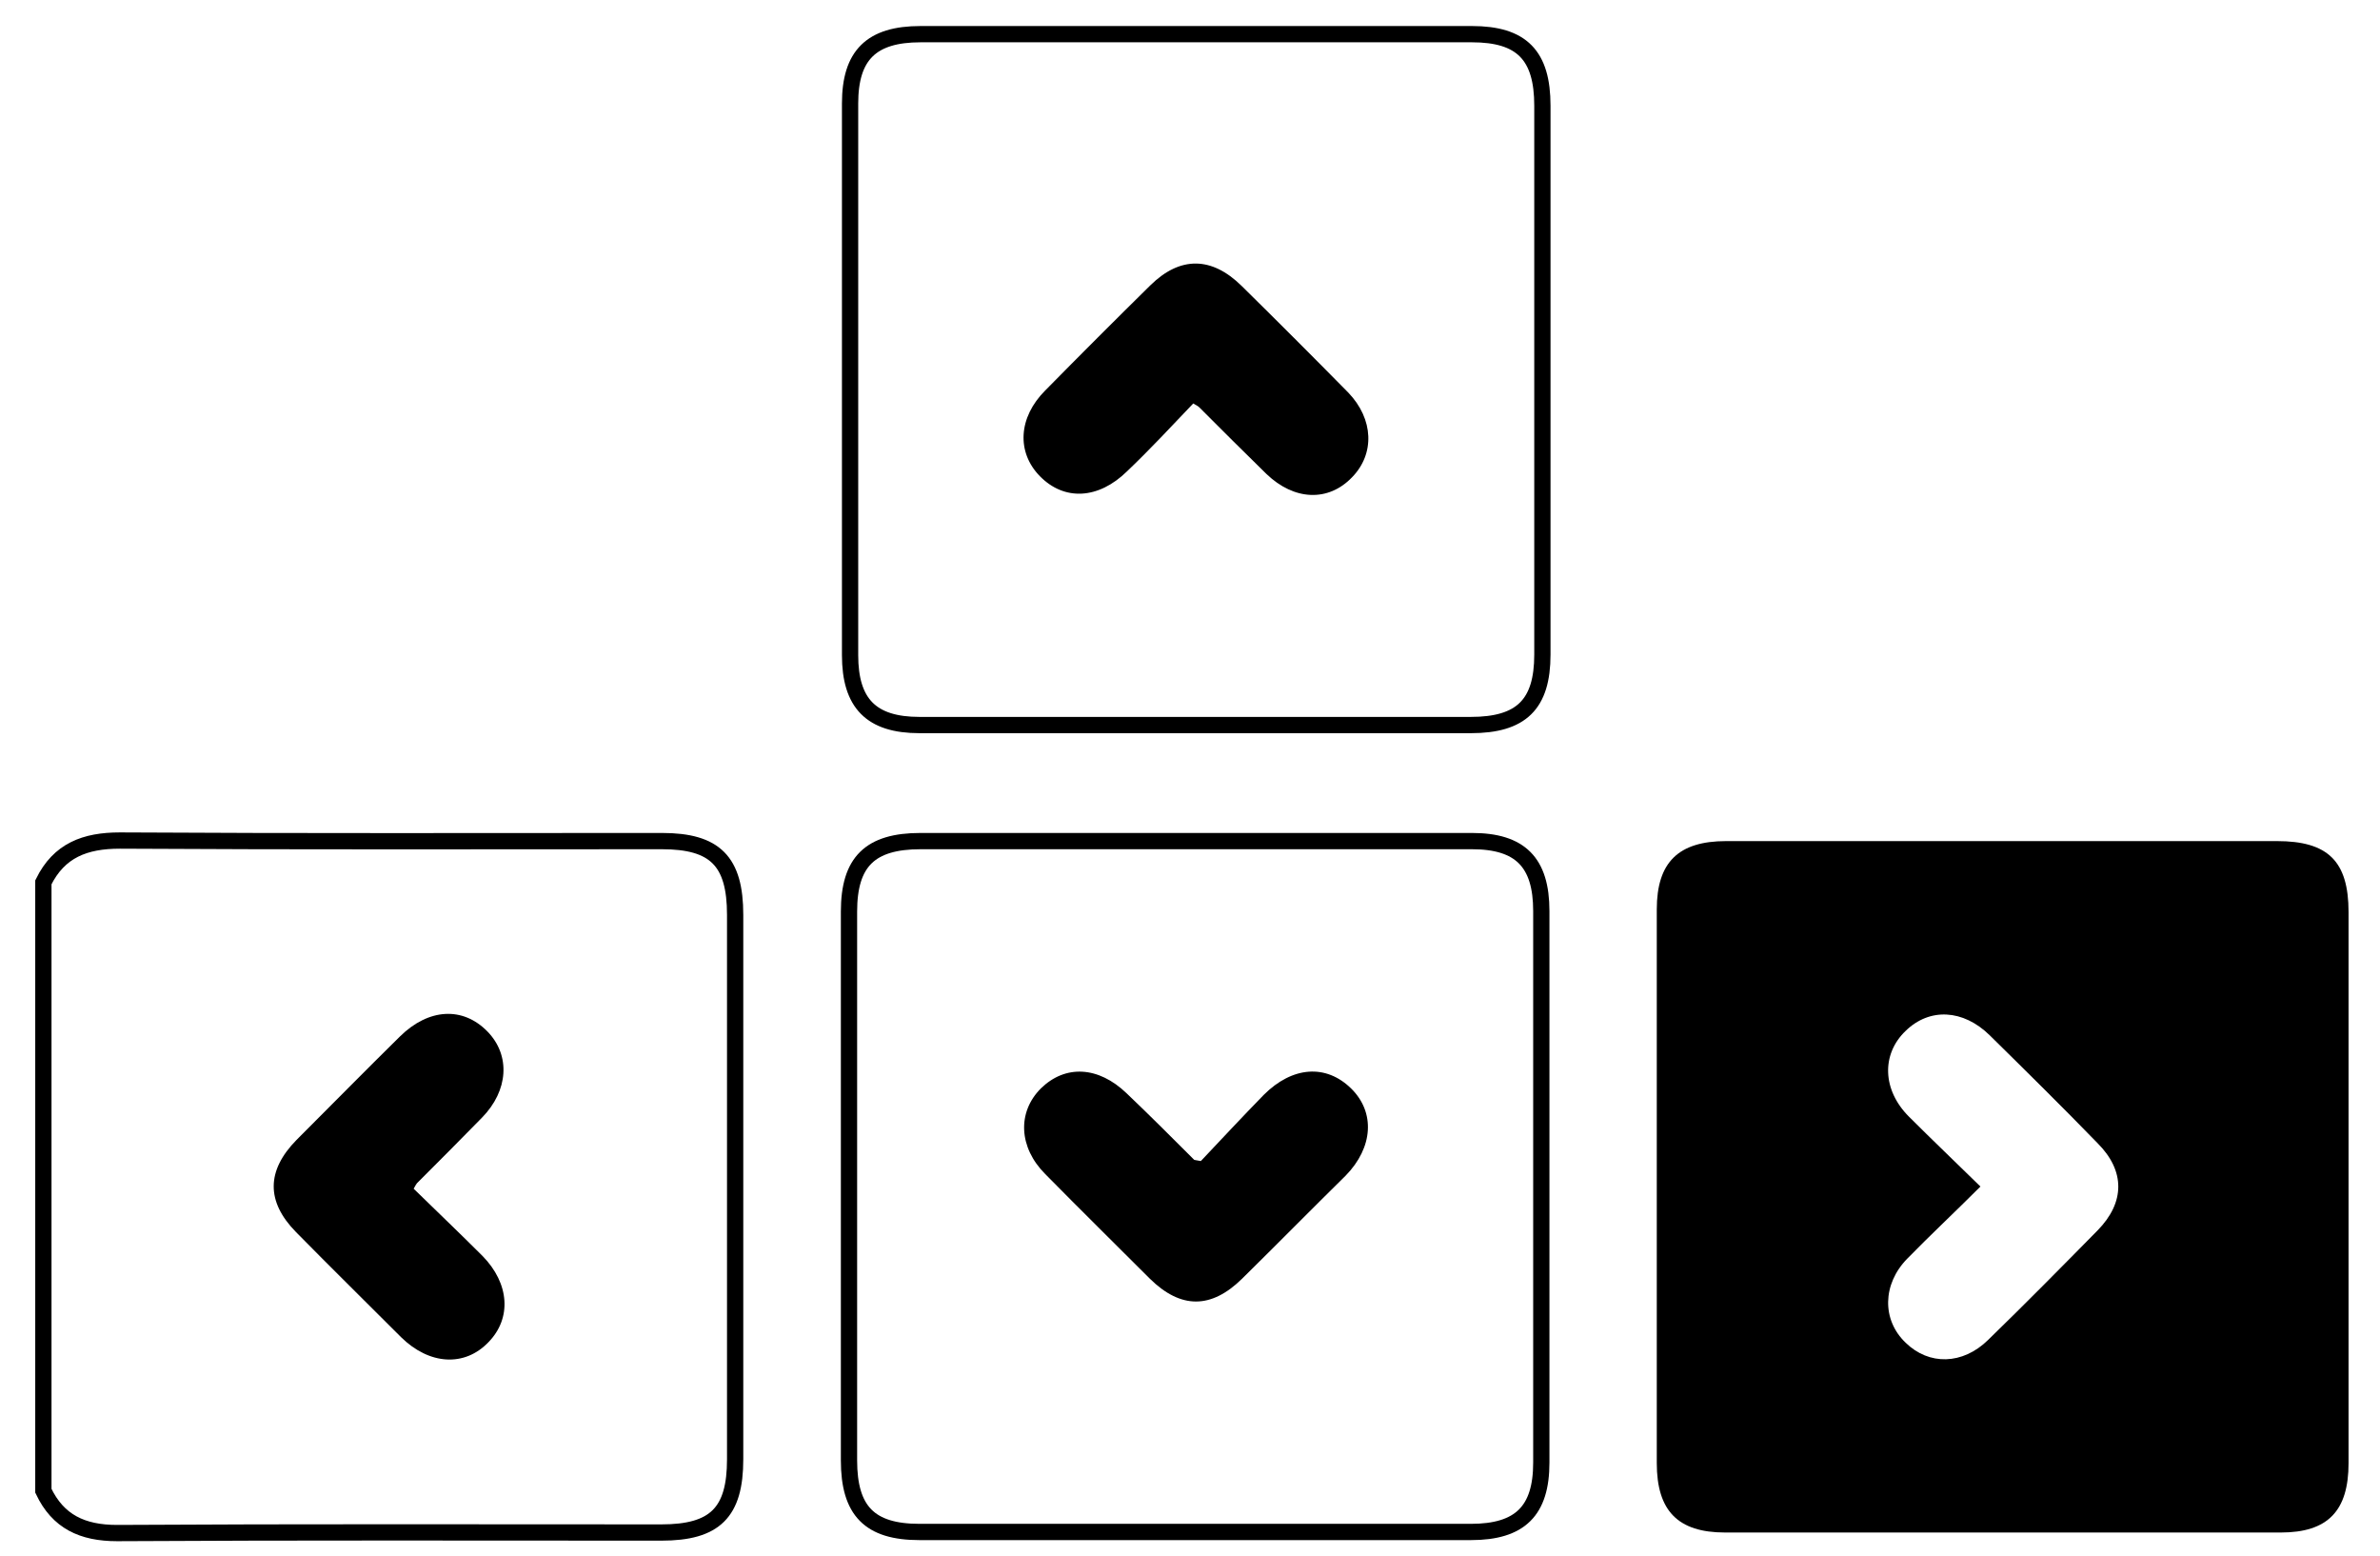 <?xml version="1.0" encoding="utf-8"?>
<!-- Generator: Adobe Illustrator 25.0.1, SVG Export Plug-In . SVG Version: 6.00 Build 0)  -->
<svg version="1.1" id="Layer_1" xmlns="http://www.w3.org/2000/svg" xmlns:xlink="http://www.w3.org/1999/xlink" x="0px" y="0px"
	 viewBox="0 0 439 287" style="enable-background:new 0 0 439 287;" xml:space="preserve">
<style type="text/css">
	.st0{fill:none;stroke:#000000;stroke-width:3;stroke-miterlimit:10;}
</style>
<g>
	<path class="st0" d="M8,162.7c2.9-5.9,7.7-7.7,14.1-7.7c33.3,0.2,66.7,0.1,100,0.1c9.8,0,13.5,3.7,13.5,13.6c0,33.5,0,66.9,0,100.4
		c0,9.8-3.7,13.5-13.6,13.5c-33.5,0-66.9-0.1-100.4,0.1c-6.4,0-10.9-2.1-13.6-7.8C8,237.4,8,200,8,162.7z"/>
	<path class="st0" d="M220.5,155.1c17,0,34,0,51,0c8.9,0,12.8,3.9,12.8,12.9c0,33.9,0,67.8,0,101.7c0,8.9-3.9,12.8-13,12.8
		c-33.9,0-67.8,0-101.7,0c-9.2,0-13-3.9-13-13.2c0-33.7,0-67.5,0-101.2c0-9.2,3.9-13,13.2-13C186.8,155.1,203.7,155.1,220.5,155.1z"
		/>
	<path class="st0" d="M220.2,133.7c-16.9,0-33.7,0-50.6,0c-8.9,0-12.8-4-12.8-12.9c0-33.9,0-67.8,0-101.7c0-8.9,3.9-12.8,13-12.8
		c33.9,0,67.8,0,101.7,0c9.2,0,13,3.9,13,13.2c0,33.7,0,67.5,0,101.2c0,9.2-3.9,13-13.2,13C254.2,133.7,237.2,133.7,220.2,133.7z"/>
</g>
<path d="M76.3,219.2c0.4-0.7,0.5-0.9,0.6-1c4-4,8-8,12-12.1c4.9-5,5.3-11.5,1-15.9c-4.5-4.6-10.8-4.3-16.1,0.9
	c-6.4,6.3-12.7,12.7-19.1,19.1c-5.6,5.7-5.6,11.4-0.1,17c6.4,6.5,12.9,12.9,19.4,19.4c5.2,5.1,11.7,5.5,16.1,0.9
	c4.3-4.4,3.9-10.8-1.1-15.9C84.9,227.5,80.6,223.4,76.3,219.2z"/>
<path d="M221.5,214.1c-1.1-0.2-1.3-0.2-1.3-0.3c-4.1-4.1-8.2-8.2-12.4-12.2c-5.2-5-11.3-5.3-15.8-0.9c-4.4,4.4-4.1,10.9,0.8,15.8
	c6.4,6.5,12.9,12.9,19.3,19.3c5.7,5.6,11.3,5.6,17,0c6.4-6.3,12.7-12.7,19.1-19c5.1-5.2,5.5-11.7,1-16.1c-4.6-4.5-10.8-4.1-16.1,1.2
	C229,206.1,225.1,210.3,221.5,214.1z"/>
<path d="M420,155.1c-16.9,0-33.7,0-50.6,0c-17,0-34,0-51,0c-8.8,0-12.8,3.9-12.8,12.6c0,34,0,68,0,102.1c0,8.8,3.9,12.8,12.6,12.8
	c34.2,0,68.3,0,102.5,0c8.7,0,12.5-4,12.5-12.8c0-33.9,0-67.8,0-101.6C433.2,158.8,429.4,155.1,420,155.1z M386.9,226.9
	c-6.7,6.8-13.4,13.6-20.2,20.2c-4.7,4.6-10.9,4.7-15.2,0.5c-4.4-4.2-4.3-10.8,0.3-15.5c4.2-4.3,8.7-8.5,13.5-13.3
	c-4.7-4.6-9-8.7-13.2-12.9c-4.9-4.9-5.1-11.5-0.6-15.8c4.4-4.3,10.6-4,15.5,0.8c6.7,6.6,13.4,13.2,19.9,19.9
	C392,215.9,392,221.7,386.9,226.9z"/>
<path d="M220.1,74.4c0.9,0.5,1,0.6,1.1,0.7c4.1,4.1,8.2,8.2,12.4,12.3c5.1,4.9,11.4,5.2,15.8,0.6c4.2-4.3,4-10.7-0.7-15.6
	c-6.5-6.6-13.1-13.2-19.7-19.7c-5.5-5.4-11.3-5.5-16.8-0.1c-6.5,6.4-13,12.9-19.4,19.4c-5,5-5.3,11.4-1,15.8
	c4.5,4.6,10.8,4.3,16.1-0.9C212.1,82.9,216,78.7,220.1,74.4z"/>
</svg>

